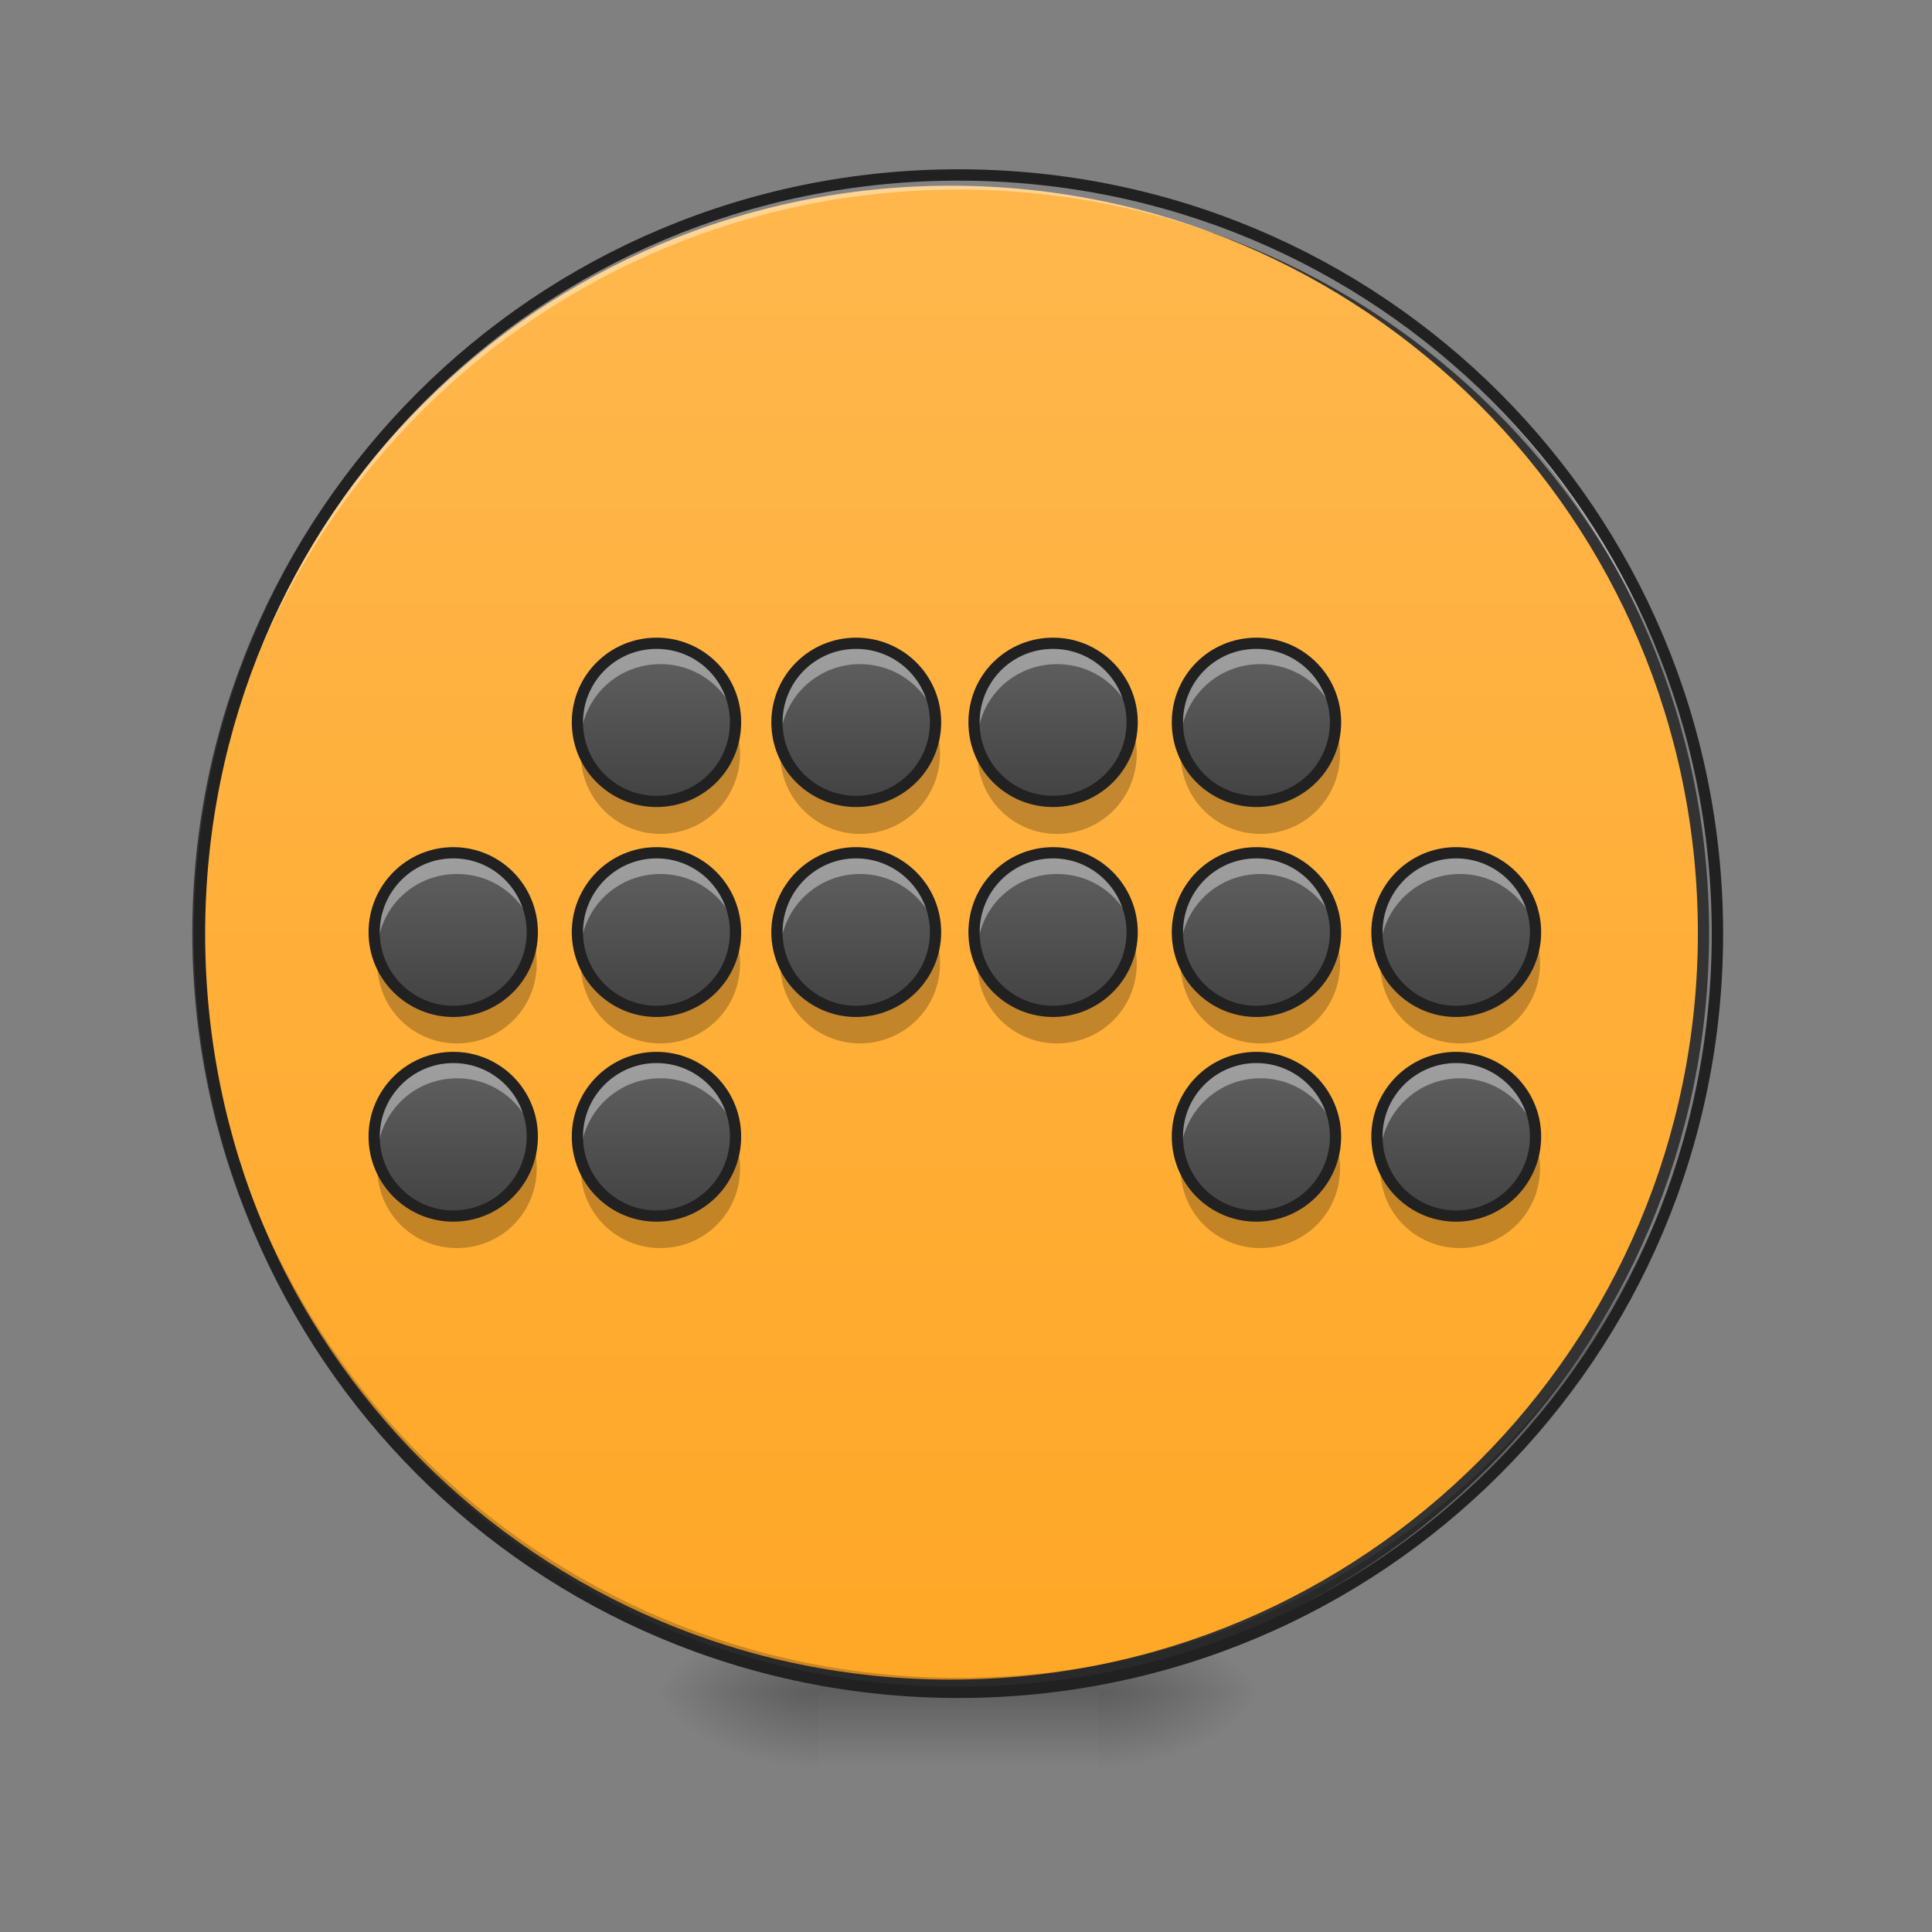 <?xml version="1.0" encoding="UTF-8"?>
<svg xmlns="http://www.w3.org/2000/svg" xmlns:xlink="http://www.w3.org/1999/xlink" width="16px" height="16px" viewBox="0 0 16 16" version="1.1">
<rect x="0" y="0" width="16" height="16" fill="#808080" stroke="none"/>
<defs>
<radialGradient id="radial0" gradientUnits="userSpaceOnUse" cx="450.909" cy="189.579" fx="450.909" fy="189.579" r="21.167" gradientTransform="matrix(0,-0.039,-0.07,-0,22.262,31.798)">
<stop offset="0" style="stop-color:rgb(0%,0%,0%);stop-opacity:0.314;"/>
<stop offset="0.222" style="stop-color:rgb(0%,0%,0%);stop-opacity:0.275;"/>
<stop offset="1" style="stop-color:rgb(0%,0%,0%);stop-opacity:0;"/>
</radialGradient>
<radialGradient id="radial1" gradientUnits="userSpaceOnUse" cx="450.909" cy="189.579" fx="450.909" fy="189.579" r="21.167" gradientTransform="matrix(-0,0.039,0.07,0,-6.385,-3.764)">
<stop offset="0" style="stop-color:rgb(0%,0%,0%);stop-opacity:0.314;"/>
<stop offset="0.222" style="stop-color:rgb(0%,0%,0%);stop-opacity:0.275;"/>
<stop offset="1" style="stop-color:rgb(0%,0%,0%);stop-opacity:0;"/>
</radialGradient>
<radialGradient id="radial2" gradientUnits="userSpaceOnUse" cx="450.909" cy="189.579" fx="450.909" fy="189.579" r="21.167" gradientTransform="matrix(-0,-0.039,0.07,-0,-6.385,31.798)">
<stop offset="0" style="stop-color:rgb(0%,0%,0%);stop-opacity:0.314;"/>
<stop offset="0.222" style="stop-color:rgb(0%,0%,0%);stop-opacity:0.275;"/>
<stop offset="1" style="stop-color:rgb(0%,0%,0%);stop-opacity:0;"/>
</radialGradient>
<radialGradient id="radial3" gradientUnits="userSpaceOnUse" cx="450.909" cy="189.579" fx="450.909" fy="189.579" r="21.167" gradientTransform="matrix(0,0.039,-0.07,0,22.262,-3.764)">
<stop offset="0" style="stop-color:rgb(0%,0%,0%);stop-opacity:0.314;"/>
<stop offset="0.222" style="stop-color:rgb(0%,0%,0%);stop-opacity:0.275;"/>
<stop offset="1" style="stop-color:rgb(0%,0%,0%);stop-opacity:0;"/>
</radialGradient>
<linearGradient id="linear0" gradientUnits="userSpaceOnUse" x1="255.323" y1="233.5" x2="255.323" y2="254.667" gradientTransform="matrix(0.007,0,0,0.031,6.233,6.719)">
<stop offset="0" style="stop-color:rgb(0%,0%,0%);stop-opacity:0.275;"/>
<stop offset="1" style="stop-color:rgb(0%,0%,0%);stop-opacity:0;"/>
</linearGradient>
<linearGradient id="linear1" gradientUnits="userSpaceOnUse" x1="254" y1="-168.667" x2="254" y2="233.5" >
<stop offset="0" style="stop-color:rgb(100%,71.765%,30.196%);stop-opacity:1;"/>
<stop offset="1" style="stop-color:rgb(100%,65.49%,14.902%);stop-opacity:1;"/>
</linearGradient>
<linearGradient id="linear2" gradientUnits="userSpaceOnUse" x1="116.417" y1="85.333" x2="116.417" y2="32.417" gradientTransform="matrix(0.025,0,0,0.025,0.743,6.26)">
<stop offset="0" style="stop-color:rgb(25.882%,25.882%,25.882%);stop-opacity:1;"/>
<stop offset="1" style="stop-color:rgb(38.039%,38.039%,38.039%);stop-opacity:1;"/>
</linearGradient>
<linearGradient id="linear3" gradientUnits="userSpaceOnUse" x1="116.417" y1="85.333" x2="116.417" y2="32.417" gradientTransform="matrix(0.025,0,0,0.025,4.08,6.26)">
<stop offset="0" style="stop-color:rgb(25.882%,25.882%,25.882%);stop-opacity:1;"/>
<stop offset="1" style="stop-color:rgb(38.039%,38.039%,38.039%);stop-opacity:1;"/>
</linearGradient>
<linearGradient id="linear4" gradientUnits="userSpaceOnUse" x1="116.417" y1="85.333" x2="116.417" y2="32.417" gradientTransform="matrix(0.025,0,0,0.025,2.426,6.26)">
<stop offset="0" style="stop-color:rgb(25.882%,25.882%,25.882%);stop-opacity:1;"/>
<stop offset="1" style="stop-color:rgb(38.039%,38.039%,38.039%);stop-opacity:1;"/>
</linearGradient>
<linearGradient id="linear5" gradientUnits="userSpaceOnUse" x1="116.417" y1="85.333" x2="116.417" y2="32.417" gradientTransform="matrix(0.025,0,0,0.025,5.711,6.26)">
<stop offset="0" style="stop-color:rgb(25.882%,25.882%,25.882%);stop-opacity:1;"/>
<stop offset="1" style="stop-color:rgb(38.039%,38.039%,38.039%);stop-opacity:1;"/>
</linearGradient>
<linearGradient id="linear6" gradientUnits="userSpaceOnUse" x1="116.417" y1="85.333" x2="116.417" y2="32.417" gradientTransform="matrix(0.025,0,0,0.025,9.048,6.26)">
<stop offset="0" style="stop-color:rgb(25.882%,25.882%,25.882%);stop-opacity:1;"/>
<stop offset="1" style="stop-color:rgb(38.039%,38.039%,38.039%);stop-opacity:1;"/>
</linearGradient>
<linearGradient id="linear7" gradientUnits="userSpaceOnUse" x1="116.417" y1="85.333" x2="116.417" y2="32.417" gradientTransform="matrix(0.025,0,0,0.025,7.394,6.26)">
<stop offset="0" style="stop-color:rgb(25.882%,25.882%,25.882%);stop-opacity:1;"/>
<stop offset="1" style="stop-color:rgb(38.039%,38.039%,38.039%);stop-opacity:1;"/>
</linearGradient>
<linearGradient id="linear8" gradientUnits="userSpaceOnUse" x1="116.417" y1="85.333" x2="116.417" y2="32.417" gradientTransform="matrix(0.025,0,0,0.025,0.743,7.956)">
<stop offset="0" style="stop-color:rgb(25.882%,25.882%,25.882%);stop-opacity:1;"/>
<stop offset="1" style="stop-color:rgb(38.039%,38.039%,38.039%);stop-opacity:1;"/>
</linearGradient>
<linearGradient id="linear9" gradientUnits="userSpaceOnUse" x1="116.417" y1="85.333" x2="116.417" y2="32.417" gradientTransform="matrix(0.025,0,0,0.025,2.426,7.956)">
<stop offset="0" style="stop-color:rgb(25.882%,25.882%,25.882%);stop-opacity:1;"/>
<stop offset="1" style="stop-color:rgb(38.039%,38.039%,38.039%);stop-opacity:1;"/>
</linearGradient>
<linearGradient id="linear10" gradientUnits="userSpaceOnUse" x1="116.417" y1="85.333" x2="116.417" y2="32.417" gradientTransform="matrix(0.025,0,0,0.025,9.048,7.956)">
<stop offset="0" style="stop-color:rgb(25.882%,25.882%,25.882%);stop-opacity:1;"/>
<stop offset="1" style="stop-color:rgb(38.039%,38.039%,38.039%);stop-opacity:1;"/>
</linearGradient>
<linearGradient id="linear11" gradientUnits="userSpaceOnUse" x1="116.417" y1="85.333" x2="116.417" y2="32.417" gradientTransform="matrix(0.025,0,0,0.025,7.394,7.956)">
<stop offset="0" style="stop-color:rgb(25.882%,25.882%,25.882%);stop-opacity:1;"/>
<stop offset="1" style="stop-color:rgb(38.039%,38.039%,38.039%);stop-opacity:1;"/>
</linearGradient>
<linearGradient id="linear12" gradientUnits="userSpaceOnUse" x1="116.417" y1="85.333" x2="116.417" y2="32.417" gradientTransform="matrix(0.025,0,0,0.025,4.08,4.524)">
<stop offset="0" style="stop-color:rgb(25.882%,25.882%,25.882%);stop-opacity:1;"/>
<stop offset="1" style="stop-color:rgb(38.039%,38.039%,38.039%);stop-opacity:1;"/>
</linearGradient>
<linearGradient id="linear13" gradientUnits="userSpaceOnUse" x1="116.417" y1="85.333" x2="116.417" y2="32.417" gradientTransform="matrix(0.025,0,0,0.025,2.426,4.524)">
<stop offset="0" style="stop-color:rgb(25.882%,25.882%,25.882%);stop-opacity:1;"/>
<stop offset="1" style="stop-color:rgb(38.039%,38.039%,38.039%);stop-opacity:1;"/>
</linearGradient>
<linearGradient id="linear14" gradientUnits="userSpaceOnUse" x1="116.417" y1="85.333" x2="116.417" y2="32.417" gradientTransform="matrix(0.025,0,0,0.025,5.711,4.524)">
<stop offset="0" style="stop-color:rgb(25.882%,25.882%,25.882%);stop-opacity:1;"/>
<stop offset="1" style="stop-color:rgb(38.039%,38.039%,38.039%);stop-opacity:1;"/>
</linearGradient>
<linearGradient id="linear15" gradientUnits="userSpaceOnUse" x1="116.417" y1="85.333" x2="116.417" y2="32.417" gradientTransform="matrix(0.025,0,0,0.025,7.394,4.524)">
<stop offset="0" style="stop-color:rgb(25.882%,25.882%,25.882%);stop-opacity:1;"/>
<stop offset="1" style="stop-color:rgb(38.039%,38.039%,38.039%);stop-opacity:1;"/>
</linearGradient>
</defs>
<g id="surface1">
<path style=" stroke:none;fill-rule:nonzero;fill:url(#radial0);" d="M 9.098 14.016 L 10.418 14.016 L 10.418 13.355 L 9.098 13.355 Z M 9.098 14.016 "/>
<path style=" stroke:none;fill-rule:nonzero;fill:url(#radial1);" d="M 6.781 14.016 L 5.457 14.016 L 5.457 14.68 L 6.781 14.68 Z M 6.781 14.016 "/>
<path style=" stroke:none;fill-rule:nonzero;fill:url(#radial2);" d="M 6.781 14.016 L 5.457 14.016 L 5.457 13.355 L 6.781 13.355 Z M 6.781 14.016 "/>
<path style=" stroke:none;fill-rule:nonzero;fill:url(#radial3);" d="M 9.098 14.016 L 10.418 14.016 L 10.418 14.68 L 9.098 14.68 Z M 9.098 14.016 "/>
<path style=" stroke:none;fill-rule:nonzero;fill:url(#linear0);" d="M 6.781 13.852 L 9.098 13.852 L 9.098 14.68 L 6.781 14.68 Z M 6.781 13.852 "/>
<path style="fill-rule:nonzero;fill:url(#linear1);stroke-width:3;stroke-linecap:round;stroke-linejoin:miter;stroke:rgb(20%,20%,20%);stroke-opacity:1;stroke-miterlimit:4;" d="M 253.976 -168.629 C 365.09 -168.629 455.082 -78.638 455.082 32.476 C 455.082 143.466 365.09 233.457 253.976 233.457 C 142.986 233.457 52.87 143.466 52.87 32.476 C 52.87 -78.638 142.986 -168.629 253.976 -168.629 Z M 253.976 -168.629 " transform="matrix(0.031,0,0,0.031,0,6.719)"/>
<path style=" stroke:none;fill-rule:nonzero;fill:rgb(0%,0%,0%);fill-opacity:0.196;" d="M 7.938 14.016 C 4.457 14.016 1.652 11.215 1.652 7.734 C 1.652 7.711 1.652 7.691 1.652 7.672 C 1.688 11.125 4.477 13.895 7.938 13.895 C 11.398 13.895 14.191 11.125 14.223 7.672 C 14.223 7.691 14.223 7.711 14.223 7.734 C 14.223 11.215 11.418 14.016 7.938 14.016 Z M 7.938 14.016 "/>
<path style=" stroke:none;fill-rule:nonzero;fill:rgb(100%,100%,100%);fill-opacity:0.392;" d="M 7.938 1.449 C 4.457 1.449 1.652 4.25 1.652 7.734 C 1.652 7.754 1.652 7.773 1.652 7.793 C 1.688 4.34 4.477 1.57 7.938 1.57 C 11.398 1.57 14.191 4.34 14.223 7.793 C 14.223 7.773 14.223 7.754 14.223 7.734 C 14.223 4.25 11.418 1.449 7.938 1.449 Z M 7.938 1.449 "/>
<path style=" stroke:none;fill-rule:nonzero;fill:rgb(12.941%,12.941%,12.941%);fill-opacity:1;" d="M 7.938 1.402 C 4.43 1.402 1.605 4.227 1.605 7.734 C 1.605 11.238 4.43 14.062 7.938 14.062 C 11.445 14.062 14.27 11.238 14.27 7.734 C 14.27 4.227 11.445 1.402 7.938 1.402 Z M 7.938 1.496 C 11.395 1.496 14.176 4.277 14.176 7.734 C 14.176 11.188 11.395 13.969 7.938 13.969 C 4.48 13.969 1.699 11.188 1.699 7.734 C 1.699 4.277 4.48 1.496 7.938 1.496 Z M 7.938 1.496 "/>
<path style=" stroke:none;fill-rule:nonzero;fill:url(#linear2);" d="M 3.785 7.07 C 4.152 7.07 4.445 7.367 4.445 7.734 C 4.445 8.098 4.152 8.395 3.785 8.395 C 3.422 8.395 3.125 8.098 3.125 7.734 C 3.125 7.367 3.422 7.07 3.785 7.07 Z M 3.785 7.07 "/>
<path style=" stroke:none;fill-rule:nonzero;fill:rgb(100%,100%,100%);fill-opacity:0.392;" d="M 3.785 7.07 C 3.418 7.07 3.125 7.367 3.125 7.734 C 3.125 7.762 3.125 7.789 3.129 7.816 C 3.168 7.488 3.445 7.238 3.785 7.238 C 4.125 7.238 4.402 7.488 4.441 7.816 C 4.445 7.789 4.445 7.762 4.445 7.734 C 4.445 7.367 4.152 7.07 3.785 7.07 Z M 3.785 7.07 "/>
<path style=" stroke:none;fill-rule:nonzero;fill:rgb(0%,0%,0%);fill-opacity:0.235;" d="M 3.137 7.855 C 3.129 7.898 3.125 7.938 3.125 7.98 C 3.125 8.348 3.418 8.641 3.785 8.641 C 4.152 8.641 4.445 8.348 4.445 7.98 C 4.445 7.938 4.441 7.898 4.438 7.855 C 4.379 8.164 4.109 8.395 3.785 8.395 C 3.461 8.395 3.195 8.164 3.137 7.855 Z M 3.137 7.855 "/>
<path style="fill:none;stroke-width:3;stroke-linecap:round;stroke-linejoin:round;stroke:rgb(12.941%,12.941%,12.941%);stroke-opacity:1;stroke-miterlimit:4;" d="M 126.982 32.395 C 138.731 32.395 148.105 41.894 148.105 53.643 C 148.105 65.267 138.731 74.766 126.982 74.766 C 115.358 74.766 105.859 65.267 105.859 53.643 C 105.859 41.894 115.358 32.395 126.982 32.395 Z M 126.982 32.395 " transform="matrix(0.031,0,0,0.031,-0.183,6.058)"/>
<path style=" stroke:none;fill-rule:nonzero;fill:url(#linear3);" d="M 7.121 7.07 C 7.488 7.07 7.785 7.367 7.785 7.734 C 7.785 8.098 7.488 8.395 7.121 8.395 C 6.758 8.395 6.461 8.098 6.461 7.734 C 6.461 7.367 6.758 7.07 7.121 7.07 Z M 7.121 7.07 "/>
<path style=" stroke:none;fill-rule:nonzero;fill:rgb(100%,100%,100%);fill-opacity:0.392;" d="M 7.121 7.07 C 6.758 7.07 6.461 7.367 6.461 7.734 C 6.461 7.762 6.465 7.789 6.465 7.816 C 6.508 7.488 6.785 7.238 7.121 7.238 C 7.461 7.238 7.738 7.488 7.781 7.816 C 7.781 7.789 7.785 7.762 7.785 7.734 C 7.785 7.367 7.488 7.07 7.121 7.07 Z M 7.121 7.07 "/>
<path style=" stroke:none;fill-rule:nonzero;fill:rgb(0%,0%,0%);fill-opacity:0.235;" d="M 6.473 7.855 C 6.465 7.898 6.461 7.938 6.461 7.98 C 6.461 8.348 6.758 8.641 7.121 8.641 C 7.488 8.641 7.785 8.348 7.785 7.98 C 7.785 7.938 7.781 7.898 7.773 7.855 C 7.715 8.164 7.445 8.395 7.121 8.395 C 6.801 8.395 6.531 8.164 6.473 7.855 Z M 6.473 7.855 "/>
<path style="fill:none;stroke-width:3;stroke-linecap:round;stroke-linejoin:round;stroke:rgb(12.941%,12.941%,12.941%);stroke-opacity:1;stroke-miterlimit:4;" d="M 126.942 32.395 C 138.69 32.395 148.19 41.894 148.19 53.643 C 148.19 65.267 138.69 74.766 126.942 74.766 C 115.318 74.766 105.819 65.267 105.819 53.643 C 105.819 41.894 115.318 32.395 126.942 32.395 Z M 126.942 32.395 " transform="matrix(0.031,0,0,0.031,3.154,6.058)"/>
<path style=" stroke:none;fill-rule:nonzero;fill:url(#linear4);" d="M 5.469 7.07 C 5.836 7.07 6.129 7.367 6.129 7.734 C 6.129 8.098 5.836 8.395 5.469 8.395 C 5.105 8.395 4.809 8.098 4.809 7.734 C 4.809 7.367 5.105 7.07 5.469 7.07 Z M 5.469 7.07 "/>
<path style=" stroke:none;fill-rule:nonzero;fill:rgb(100%,100%,100%);fill-opacity:0.392;" d="M 5.469 7.07 C 5.102 7.07 4.809 7.367 4.809 7.734 C 4.809 7.762 4.809 7.789 4.812 7.816 C 4.852 7.488 5.129 7.238 5.469 7.238 C 5.809 7.238 6.086 7.488 6.125 7.816 C 6.129 7.789 6.129 7.762 6.129 7.734 C 6.129 7.367 5.836 7.07 5.469 7.07 Z M 5.469 7.07 "/>
<path style=" stroke:none;fill-rule:nonzero;fill:rgb(0%,0%,0%);fill-opacity:0.235;" d="M 4.82 7.855 C 4.812 7.898 4.809 7.938 4.809 7.98 C 4.809 8.348 5.102 8.641 5.469 8.641 C 5.836 8.641 6.129 8.348 6.129 7.98 C 6.129 7.938 6.125 7.898 6.117 7.855 C 6.062 8.164 5.793 8.395 5.469 8.395 C 5.145 8.395 4.875 8.164 4.82 7.855 Z M 4.82 7.855 "/>
<path style="fill:none;stroke-width:3;stroke-linecap:round;stroke-linejoin:round;stroke:rgb(12.941%,12.941%,12.941%);stroke-opacity:1;stroke-miterlimit:4;" d="M 126.988 32.395 C 138.737 32.395 148.111 41.894 148.111 53.643 C 148.111 65.267 138.737 74.766 126.988 74.766 C 115.364 74.766 105.865 65.267 105.865 53.643 C 105.865 41.894 115.364 32.395 126.988 32.395 Z M 126.988 32.395 " transform="matrix(0.031,0,0,0.031,1.5,6.058)"/>
<path style=" stroke:none;fill-rule:nonzero;fill:url(#linear5);" d="M 8.754 7.07 C 9.117 7.07 9.414 7.367 9.414 7.734 C 9.414 8.098 9.117 8.395 8.754 8.395 C 8.387 8.395 8.094 8.098 8.094 7.734 C 8.094 7.367 8.387 7.07 8.754 7.07 Z M 8.754 7.07 "/>
<path style=" stroke:none;fill-rule:nonzero;fill:rgb(100%,100%,100%);fill-opacity:0.392;" d="M 8.754 7.07 C 8.387 7.07 8.094 7.367 8.094 7.734 C 8.094 7.762 8.094 7.789 8.098 7.816 C 8.137 7.488 8.414 7.238 8.754 7.238 C 9.094 7.238 9.371 7.488 9.41 7.816 C 9.414 7.789 9.414 7.762 9.414 7.734 C 9.414 7.367 9.121 7.07 8.754 7.07 Z M 8.754 7.07 "/>
<path style=" stroke:none;fill-rule:nonzero;fill:rgb(0%,0%,0%);fill-opacity:0.235;" d="M 8.105 7.855 C 8.098 7.898 8.094 7.938 8.094 7.98 C 8.094 8.348 8.387 8.641 8.754 8.641 C 9.121 8.641 9.414 8.348 9.414 7.98 C 9.414 7.938 9.41 7.898 9.402 7.855 C 9.348 8.164 9.078 8.395 8.754 8.395 C 8.43 8.395 8.16 8.164 8.105 7.855 Z M 8.105 7.855 "/>
<path style="fill:none;stroke-width:3;stroke-linecap:round;stroke-linejoin:round;stroke:rgb(12.941%,12.941%,12.941%);stroke-opacity:1;stroke-miterlimit:4;" d="M 127.009 32.395 C 138.633 32.395 148.132 41.894 148.132 53.643 C 148.132 65.267 138.633 74.766 127.009 74.766 C 115.261 74.766 105.886 65.267 105.886 53.643 C 105.886 41.894 115.261 32.395 127.009 32.395 Z M 127.009 32.395 " transform="matrix(0.031,0,0,0.031,4.784,6.058)"/>
<path style=" stroke:none;fill-rule:nonzero;fill:url(#linear6);" d="M 12.09 7.07 C 12.457 7.07 12.754 7.367 12.754 7.734 C 12.754 8.098 12.457 8.395 12.09 8.395 C 11.727 8.395 11.43 8.098 11.43 7.734 C 11.43 7.367 11.727 7.07 12.09 7.07 Z M 12.09 7.07 "/>
<path style=" stroke:none;fill-rule:nonzero;fill:rgb(100%,100%,100%);fill-opacity:0.392;" d="M 12.09 7.07 C 11.723 7.07 11.43 7.367 11.43 7.734 C 11.43 7.762 11.43 7.789 11.434 7.816 C 11.477 7.488 11.754 7.238 12.09 7.238 C 12.43 7.238 12.707 7.488 12.746 7.816 C 12.75 7.789 12.754 7.762 12.754 7.734 C 12.754 7.367 12.457 7.07 12.09 7.07 Z M 12.09 7.07 "/>
<path style=" stroke:none;fill-rule:nonzero;fill:rgb(0%,0%,0%);fill-opacity:0.235;" d="M 11.441 7.855 C 11.434 7.898 11.43 7.938 11.43 7.98 C 11.43 8.348 11.723 8.641 12.09 8.641 C 12.457 8.641 12.754 8.348 12.754 7.98 C 12.754 7.938 12.75 7.898 12.742 7.855 C 12.684 8.164 12.414 8.395 12.09 8.395 C 11.766 8.395 11.5 8.164 11.441 7.855 Z M 11.441 7.855 "/>
<path style="fill:none;stroke-width:3;stroke-linecap:round;stroke-linejoin:round;stroke:rgb(12.941%,12.941%,12.941%);stroke-opacity:1;stroke-miterlimit:4;" d="M 126.969 32.395 C 138.718 32.395 148.217 41.894 148.217 53.643 C 148.217 65.267 138.718 74.766 126.969 74.766 C 115.345 74.766 105.846 65.267 105.846 53.643 C 105.846 41.894 115.345 32.395 126.969 32.395 Z M 126.969 32.395 " transform="matrix(0.031,0,0,0.031,8.122,6.058)"/>
<path style=" stroke:none;fill-rule:nonzero;fill:url(#linear7);" d="M 10.438 7.07 C 10.801 7.07 11.098 7.367 11.098 7.734 C 11.098 8.098 10.801 8.395 10.438 8.395 C 10.07 8.395 9.777 8.098 9.777 7.734 C 9.777 7.367 10.07 7.07 10.438 7.07 Z M 10.438 7.07 "/>
<path style=" stroke:none;fill-rule:nonzero;fill:rgb(100%,100%,100%);fill-opacity:0.392;" d="M 10.438 7.07 C 10.07 7.07 9.777 7.367 9.777 7.734 C 9.777 7.762 9.777 7.789 9.781 7.816 C 9.82 7.488 10.098 7.238 10.438 7.238 C 10.777 7.238 11.055 7.488 11.094 7.816 C 11.098 7.789 11.098 7.762 11.098 7.734 C 11.098 7.367 10.805 7.07 10.438 7.07 Z M 10.438 7.07 "/>
<path style=" stroke:none;fill-rule:nonzero;fill:rgb(0%,0%,0%);fill-opacity:0.235;" d="M 9.785 7.855 C 9.781 7.898 9.777 7.938 9.777 7.98 C 9.777 8.348 10.07 8.641 10.438 8.641 C 10.805 8.641 11.098 8.348 11.098 7.98 C 11.098 7.938 11.094 7.898 11.086 7.855 C 11.027 8.164 10.762 8.395 10.438 8.395 C 10.113 8.395 9.844 8.164 9.785 7.855 Z M 9.785 7.855 "/>
<path style="fill:none;stroke-width:3;stroke-linecap:round;stroke-linejoin:round;stroke:rgb(12.941%,12.941%,12.941%);stroke-opacity:1;stroke-miterlimit:4;" d="M 127.016 32.395 C 138.64 32.395 148.139 41.894 148.139 53.643 C 148.139 65.267 138.64 74.766 127.016 74.766 C 115.267 74.766 105.893 65.267 105.893 53.643 C 105.893 41.894 115.267 32.395 127.016 32.395 Z M 127.016 32.395 " transform="matrix(0.031,0,0,0.031,6.468,6.058)"/>
<path style=" stroke:none;fill-rule:nonzero;fill:url(#linear8);" d="M 3.785 8.766 C 4.152 8.766 4.445 9.062 4.445 9.426 C 4.445 9.793 4.152 10.09 3.785 10.09 C 3.422 10.09 3.125 9.793 3.125 9.426 C 3.125 9.062 3.422 8.766 3.785 8.766 Z M 3.785 8.766 "/>
<path style=" stroke:none;fill-rule:nonzero;fill:rgb(100%,100%,100%);fill-opacity:0.392;" d="M 3.785 8.766 C 3.418 8.766 3.125 9.062 3.125 9.426 C 3.125 9.457 3.125 9.484 3.129 9.512 C 3.168 9.184 3.445 8.93 3.785 8.93 C 4.125 8.93 4.402 9.184 4.441 9.512 C 4.445 9.484 4.445 9.457 4.445 9.426 C 4.445 9.062 4.152 8.766 3.785 8.766 Z M 3.785 8.766 "/>
<path style=" stroke:none;fill-rule:nonzero;fill:rgb(0%,0%,0%);fill-opacity:0.235;" d="M 3.137 9.551 C 3.129 9.594 3.125 9.633 3.125 9.676 C 3.125 10.043 3.418 10.336 3.785 10.336 C 4.152 10.336 4.445 10.043 4.445 9.676 C 4.445 9.633 4.441 9.594 4.438 9.551 C 4.379 9.859 4.109 10.09 3.785 10.09 C 3.461 10.09 3.195 9.859 3.137 9.551 Z M 3.137 9.551 "/>
<path style="fill:none;stroke-width:3;stroke-linecap:round;stroke-linejoin:round;stroke:rgb(12.941%,12.941%,12.941%);stroke-opacity:1;stroke-miterlimit:4;" d="M 126.982 32.4 C 138.731 32.4 148.105 41.899 148.105 53.523 C 148.105 65.272 138.731 74.771 126.982 74.771 C 115.358 74.771 105.859 65.272 105.859 53.523 C 105.859 41.899 115.358 32.4 126.982 32.4 Z M 126.982 32.4 " transform="matrix(0.031,0,0,0.031,-0.183,7.753)"/>
<path style=" stroke:none;fill-rule:nonzero;fill:url(#linear9);" d="M 5.469 8.766 C 5.836 8.766 6.129 9.062 6.129 9.426 C 6.129 9.793 5.836 10.09 5.469 10.09 C 5.105 10.09 4.809 9.793 4.809 9.426 C 4.809 9.062 5.105 8.766 5.469 8.766 Z M 5.469 8.766 "/>
<path style=" stroke:none;fill-rule:nonzero;fill:rgb(100%,100%,100%);fill-opacity:0.392;" d="M 5.469 8.766 C 5.102 8.766 4.809 9.062 4.809 9.426 C 4.809 9.457 4.809 9.484 4.812 9.512 C 4.852 9.184 5.129 8.93 5.469 8.93 C 5.809 8.93 6.086 9.184 6.125 9.512 C 6.129 9.484 6.129 9.457 6.129 9.426 C 6.129 9.062 5.836 8.766 5.469 8.766 Z M 5.469 8.766 "/>
<path style=" stroke:none;fill-rule:nonzero;fill:rgb(0%,0%,0%);fill-opacity:0.235;" d="M 4.82 9.551 C 4.812 9.594 4.809 9.633 4.809 9.676 C 4.809 10.043 5.102 10.336 5.469 10.336 C 5.836 10.336 6.129 10.043 6.129 9.676 C 6.129 9.633 6.125 9.594 6.117 9.551 C 6.062 9.859 5.793 10.09 5.469 10.09 C 5.145 10.09 4.875 9.859 4.82 9.551 Z M 4.82 9.551 "/>
<path style="fill:none;stroke-width:3;stroke-linecap:round;stroke-linejoin:round;stroke:rgb(12.941%,12.941%,12.941%);stroke-opacity:1;stroke-miterlimit:4;" d="M 126.988 32.4 C 138.737 32.4 148.111 41.899 148.111 53.523 C 148.111 65.272 138.737 74.771 126.988 74.771 C 115.364 74.771 105.865 65.272 105.865 53.523 C 105.865 41.899 115.364 32.4 126.988 32.4 Z M 126.988 32.4 " transform="matrix(0.031,0,0,0.031,1.5,7.753)"/>
<path style=" stroke:none;fill-rule:nonzero;fill:url(#linear10);" d="M 12.09 8.766 C 12.457 8.766 12.754 9.062 12.754 9.426 C 12.754 9.793 12.457 10.09 12.09 10.09 C 11.727 10.09 11.43 9.793 11.43 9.426 C 11.43 9.062 11.727 8.766 12.09 8.766 Z M 12.09 8.766 "/>
<path style=" stroke:none;fill-rule:nonzero;fill:rgb(100%,100%,100%);fill-opacity:0.392;" d="M 12.09 8.766 C 11.723 8.766 11.43 9.062 11.43 9.426 C 11.43 9.457 11.43 9.484 11.434 9.512 C 11.477 9.184 11.754 8.93 12.09 8.93 C 12.43 8.93 12.707 9.184 12.746 9.512 C 12.75 9.484 12.754 9.457 12.754 9.426 C 12.754 9.062 12.457 8.766 12.09 8.766 Z M 12.09 8.766 "/>
<path style=" stroke:none;fill-rule:nonzero;fill:rgb(0%,0%,0%);fill-opacity:0.235;" d="M 11.441 9.551 C 11.434 9.594 11.43 9.633 11.43 9.676 C 11.43 10.043 11.723 10.336 12.09 10.336 C 12.457 10.336 12.754 10.043 12.754 9.676 C 12.754 9.633 12.75 9.594 12.742 9.551 C 12.684 9.859 12.414 10.09 12.09 10.09 C 11.766 10.09 11.5 9.859 11.441 9.551 Z M 11.441 9.551 "/>
<path style="fill:none;stroke-width:3;stroke-linecap:round;stroke-linejoin:round;stroke:rgb(12.941%,12.941%,12.941%);stroke-opacity:1;stroke-miterlimit:4;" d="M 126.969 32.4 C 138.718 32.4 148.217 41.899 148.217 53.523 C 148.217 65.272 138.718 74.771 126.969 74.771 C 115.345 74.771 105.846 65.272 105.846 53.523 C 105.846 41.899 115.345 32.4 126.969 32.4 Z M 126.969 32.4 " transform="matrix(0.031,0,0,0.031,8.122,7.753)"/>
<path style=" stroke:none;fill-rule:nonzero;fill:url(#linear11);" d="M 10.438 8.766 C 10.801 8.766 11.098 9.062 11.098 9.426 C 11.098 9.793 10.801 10.09 10.438 10.09 C 10.07 10.09 9.777 9.793 9.777 9.426 C 9.777 9.062 10.07 8.766 10.438 8.766 Z M 10.438 8.766 "/>
<path style=" stroke:none;fill-rule:nonzero;fill:rgb(100%,100%,100%);fill-opacity:0.392;" d="M 10.438 8.766 C 10.07 8.766 9.777 9.062 9.777 9.426 C 9.777 9.457 9.777 9.484 9.781 9.512 C 9.82 9.184 10.098 8.93 10.438 8.93 C 10.777 8.93 11.055 9.184 11.094 9.512 C 11.098 9.484 11.098 9.457 11.098 9.426 C 11.098 9.062 10.805 8.766 10.438 8.766 Z M 10.438 8.766 "/>
<path style=" stroke:none;fill-rule:nonzero;fill:rgb(0%,0%,0%);fill-opacity:0.235;" d="M 9.785 9.551 C 9.781 9.594 9.777 9.633 9.777 9.676 C 9.777 10.043 10.07 10.336 10.438 10.336 C 10.805 10.336 11.098 10.043 11.098 9.676 C 11.098 9.633 11.094 9.594 11.086 9.551 C 11.027 9.859 10.762 10.09 10.438 10.09 C 10.113 10.09 9.844 9.859 9.785 9.551 Z M 9.785 9.551 "/>
<path style="fill:none;stroke-width:3;stroke-linecap:round;stroke-linejoin:round;stroke:rgb(12.941%,12.941%,12.941%);stroke-opacity:1;stroke-miterlimit:4;" d="M 127.016 32.4 C 138.64 32.4 148.139 41.899 148.139 53.523 C 148.139 65.272 138.64 74.771 127.016 74.771 C 115.267 74.771 105.893 65.272 105.893 53.523 C 105.893 41.899 115.267 32.4 127.016 32.4 Z M 127.016 32.4 " transform="matrix(0.031,0,0,0.031,6.468,7.753)"/>
<path style=" stroke:none;fill-rule:nonzero;fill:url(#linear12);" d="M 7.121 5.336 C 7.488 5.336 7.785 5.629 7.785 5.996 C 7.785 6.363 7.488 6.656 7.121 6.656 C 6.758 6.656 6.461 6.363 6.461 5.996 C 6.461 5.629 6.758 5.336 7.121 5.336 Z M 7.121 5.336 "/>
<path style=" stroke:none;fill-rule:nonzero;fill:rgb(100%,100%,100%);fill-opacity:0.392;" d="M 7.121 5.336 C 6.758 5.336 6.461 5.629 6.461 5.996 C 6.461 6.023 6.465 6.051 6.465 6.078 C 6.508 5.75 6.785 5.5 7.121 5.5 C 7.461 5.5 7.738 5.75 7.781 6.078 C 7.781 6.051 7.785 6.023 7.785 5.996 C 7.785 5.629 7.488 5.336 7.121 5.336 Z M 7.121 5.336 "/>
<path style=" stroke:none;fill-rule:nonzero;fill:rgb(0%,0%,0%);fill-opacity:0.235;" d="M 6.473 6.121 C 6.465 6.16 6.461 6.203 6.461 6.242 C 6.461 6.609 6.758 6.906 7.121 6.906 C 7.488 6.906 7.785 6.609 7.785 6.242 C 7.785 6.203 7.781 6.16 7.773 6.121 C 7.715 6.426 7.445 6.656 7.121 6.656 C 6.801 6.656 6.531 6.426 6.473 6.121 Z M 6.473 6.121 "/>
<path style="fill:none;stroke-width:3;stroke-linecap:round;stroke-linejoin:round;stroke:rgb(12.941%,12.941%,12.941%);stroke-opacity:1;stroke-miterlimit:4;" d="M 126.942 32.463 C 138.69 32.463 148.19 41.837 148.19 53.586 C 148.19 65.334 138.69 74.709 126.942 74.709 C 115.318 74.709 105.819 65.334 105.819 53.586 C 105.819 41.837 115.318 32.463 126.942 32.463 Z M 126.942 32.463 " transform="matrix(0.031,0,0,0.031,3.154,4.321)"/>
<path style=" stroke:none;fill-rule:nonzero;fill:url(#linear13);" d="M 5.469 5.336 C 5.836 5.336 6.129 5.629 6.129 5.996 C 6.129 6.363 5.836 6.656 5.469 6.656 C 5.105 6.656 4.809 6.363 4.809 5.996 C 4.809 5.629 5.105 5.336 5.469 5.336 Z M 5.469 5.336 "/>
<path style=" stroke:none;fill-rule:nonzero;fill:rgb(100%,100%,100%);fill-opacity:0.392;" d="M 5.469 5.336 C 5.102 5.336 4.809 5.629 4.809 5.996 C 4.809 6.023 4.809 6.051 4.812 6.078 C 4.852 5.75 5.129 5.5 5.469 5.5 C 5.809 5.5 6.086 5.75 6.125 6.078 C 6.129 6.051 6.129 6.023 6.129 5.996 C 6.129 5.629 5.836 5.336 5.469 5.336 Z M 5.469 5.336 "/>
<path style=" stroke:none;fill-rule:nonzero;fill:rgb(0%,0%,0%);fill-opacity:0.235;" d="M 4.82 6.121 C 4.812 6.16 4.809 6.203 4.809 6.242 C 4.809 6.609 5.102 6.906 5.469 6.906 C 5.836 6.906 6.129 6.609 6.129 6.242 C 6.129 6.203 6.125 6.16 6.117 6.121 C 6.062 6.426 5.793 6.656 5.469 6.656 C 5.145 6.656 4.875 6.426 4.82 6.121 Z M 4.82 6.121 "/>
<path style="fill:none;stroke-width:3;stroke-linecap:round;stroke-linejoin:round;stroke:rgb(12.941%,12.941%,12.941%);stroke-opacity:1;stroke-miterlimit:4;" d="M 126.988 32.463 C 138.737 32.463 148.111 41.837 148.111 53.586 C 148.111 65.334 138.737 74.709 126.988 74.709 C 115.364 74.709 105.865 65.334 105.865 53.586 C 105.865 41.837 115.364 32.463 126.988 32.463 Z M 126.988 32.463 " transform="matrix(0.031,0,0,0.031,1.5,4.321)"/>
<path style=" stroke:none;fill-rule:nonzero;fill:url(#linear14);" d="M 8.754 5.336 C 9.117 5.336 9.414 5.629 9.414 5.996 C 9.414 6.363 9.117 6.656 8.754 6.656 C 8.387 6.656 8.094 6.363 8.094 5.996 C 8.094 5.629 8.387 5.336 8.754 5.336 Z M 8.754 5.336 "/>
<path style=" stroke:none;fill-rule:nonzero;fill:rgb(100%,100%,100%);fill-opacity:0.392;" d="M 8.754 5.336 C 8.387 5.336 8.094 5.629 8.094 5.996 C 8.094 6.023 8.094 6.051 8.098 6.078 C 8.137 5.75 8.414 5.5 8.754 5.5 C 9.094 5.5 9.371 5.75 9.41 6.078 C 9.414 6.051 9.414 6.023 9.414 5.996 C 9.414 5.629 9.121 5.336 8.754 5.336 Z M 8.754 5.336 "/>
<path style=" stroke:none;fill-rule:nonzero;fill:rgb(0%,0%,0%);fill-opacity:0.235;" d="M 8.105 6.121 C 8.098 6.16 8.094 6.203 8.094 6.242 C 8.094 6.609 8.387 6.906 8.754 6.906 C 9.121 6.906 9.414 6.609 9.414 6.242 C 9.414 6.203 9.41 6.16 9.402 6.121 C 9.348 6.426 9.078 6.656 8.754 6.656 C 8.43 6.656 8.16 6.426 8.105 6.121 Z M 8.105 6.121 "/>
<path style="fill:none;stroke-width:3;stroke-linecap:round;stroke-linejoin:round;stroke:rgb(12.941%,12.941%,12.941%);stroke-opacity:1;stroke-miterlimit:4;" d="M 127.009 32.463 C 138.633 32.463 148.132 41.837 148.132 53.586 C 148.132 65.334 138.633 74.709 127.009 74.709 C 115.261 74.709 105.886 65.334 105.886 53.586 C 105.886 41.837 115.261 32.463 127.009 32.463 Z M 127.009 32.463 " transform="matrix(0.031,0,0,0.031,4.784,4.321)"/>
<path style=" stroke:none;fill-rule:nonzero;fill:url(#linear15);" d="M 10.438 5.336 C 10.801 5.336 11.098 5.629 11.098 5.996 C 11.098 6.363 10.801 6.656 10.438 6.656 C 10.07 6.656 9.777 6.363 9.777 5.996 C 9.777 5.629 10.07 5.336 10.438 5.336 Z M 10.438 5.336 "/>
<path style=" stroke:none;fill-rule:nonzero;fill:rgb(100%,100%,100%);fill-opacity:0.392;" d="M 10.438 5.336 C 10.07 5.336 9.777 5.629 9.777 5.996 C 9.777 6.023 9.777 6.051 9.781 6.078 C 9.82 5.75 10.098 5.5 10.438 5.5 C 10.777 5.5 11.055 5.75 11.094 6.078 C 11.098 6.051 11.098 6.023 11.098 5.996 C 11.098 5.629 10.805 5.336 10.438 5.336 Z M 10.438 5.336 "/>
<path style=" stroke:none;fill-rule:nonzero;fill:rgb(0%,0%,0%);fill-opacity:0.235;" d="M 9.785 6.121 C 9.781 6.16 9.777 6.203 9.777 6.242 C 9.777 6.609 10.07 6.906 10.438 6.906 C 10.805 6.906 11.098 6.609 11.098 6.242 C 11.098 6.203 11.094 6.16 11.086 6.121 C 11.027 6.426 10.762 6.656 10.438 6.656 C 10.113 6.656 9.844 6.426 9.785 6.121 Z M 9.785 6.121 "/>
<path style="fill:none;stroke-width:3;stroke-linecap:round;stroke-linejoin:round;stroke:rgb(12.941%,12.941%,12.941%);stroke-opacity:1;stroke-miterlimit:4;" d="M 127.016 32.463 C 138.64 32.463 148.139 41.837 148.139 53.586 C 148.139 65.334 138.64 74.709 127.016 74.709 C 115.267 74.709 105.893 65.334 105.893 53.586 C 105.893 41.837 115.267 32.463 127.016 32.463 Z M 127.016 32.463 " transform="matrix(0.031,0,0,0.031,6.468,4.321)"/>
</g>
</svg>
